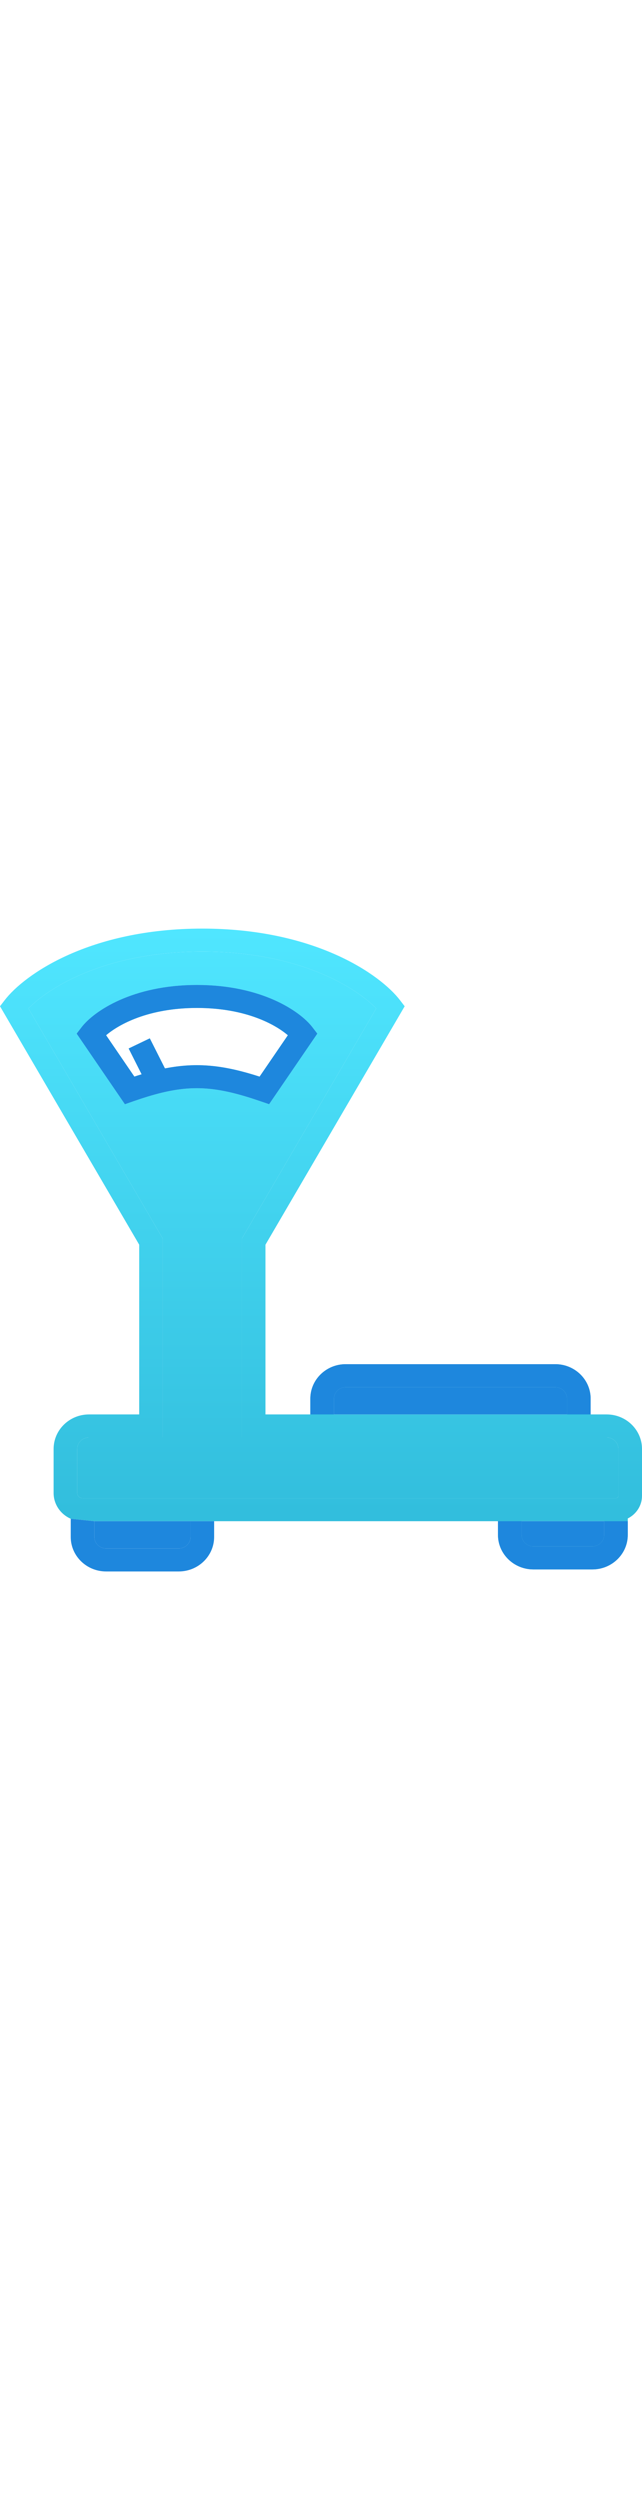 ﻿<?xml version="1.0" encoding="utf-8"?><svg width="100%" height="70" viewBox="0 0 18 18" fill="none" xmlns="http://www.w3.org/2000/svg" preserveAspectRatio="xMidYMid meet"><path fill-rule="evenodd" clip-rule="evenodd" d="M0.797 2.235L4.521 8.606L4.564 8.68V8.765V13.925V14.248H4.233H2.496C2.313 14.248 2.165 14.392 2.165 14.57V15.803C2.165 15.883 2.232 15.948 2.314 15.948H5.673H14.293H17.27C17.308 15.948 17.338 15.918 17.338 15.882V14.57C17.338 14.392 17.19 14.248 17.008 14.248H16.23H9.032H7.113H6.782V13.925V12.049V8.765V8.68L6.825 8.606L10.549 2.235C9.981 1.654 8.393 0.644 5.673 0.644C2.953 0.644 1.365 1.654 0.797 2.235ZM5.523 1.578C3.709 1.578 2.632 2.314 2.289 2.759L2.149 2.941L2.279 3.131L3.358 4.708L3.502 4.918L3.745 4.833C4.03 4.734 4.286 4.656 4.523 4.598C5.462 4.37 6.159 4.441 7.302 4.834L7.545 4.917L7.688 4.708L8.767 3.131L8.897 2.941L8.757 2.759C8.414 2.314 7.337 1.578 5.523 1.578Z" fill="url(#paint0_linear_6102_134465)" /><path fill-rule="evenodd" clip-rule="evenodd" d="M0.797 2.235L4.521 8.606L4.564 8.68V8.765V13.925V14.248H4.233H2.496C2.313 14.248 2.165 14.392 2.165 14.57V15.803C2.165 15.883 2.232 15.948 2.314 15.948H5.673H14.293H17.27C17.308 15.948 17.338 15.918 17.338 15.882V14.57C17.338 14.392 17.19 14.248 17.008 14.248H16.23H9.032H7.113H6.782V13.925V12.049V8.765V8.68L6.825 8.606L10.549 2.235C9.981 1.654 8.393 0.644 5.673 0.644C2.953 0.644 1.365 1.654 0.797 2.235ZM0.13 2.006C0.682 1.286 2.515 0 5.673 0C8.831 0 10.664 1.286 11.216 2.006L11.346 2.175L11.239 2.358L7.443 8.851V12.049V13.603H8.701V13.162C8.701 12.629 9.145 12.196 9.693 12.196H15.568C16.116 12.196 16.56 12.629 16.56 13.162V13.603H17.008C17.556 13.603 18 14.036 18 14.57V15.882C18 16.158 17.838 16.398 17.601 16.516V16.976C17.601 17.51 17.156 17.943 16.608 17.943H14.955C14.407 17.943 13.962 17.51 13.962 16.976V16.593H6.004H5.342H2.645L1.983 16.524C1.7 16.401 1.503 16.124 1.503 15.803V14.57C1.503 14.036 1.948 13.603 2.496 13.603H3.903V8.851L0.107 2.358L0 2.175L0.13 2.006ZM14.624 16.593V16.976C14.624 17.154 14.772 17.298 14.955 17.298H16.608C16.791 17.298 16.939 17.154 16.939 16.976V16.593H14.624ZM15.899 13.603V13.162C15.899 12.985 15.751 12.84 15.568 12.84H9.693C9.511 12.84 9.363 12.985 9.363 13.162V13.603H15.899ZM2.975 2.986L3.767 4.144C3.836 4.121 3.904 4.1 3.971 4.08L3.607 3.357L4.2 3.073L4.625 3.915C5.528 3.738 6.278 3.823 7.278 4.145L8.071 2.986C7.717 2.684 6.889 2.222 5.523 2.222C4.157 2.222 3.329 2.684 2.975 2.986ZM2.289 2.759C2.632 2.314 3.709 1.578 5.523 1.578C7.337 1.578 8.414 2.314 8.757 2.759L8.897 2.941L8.767 3.131L7.688 4.708L7.545 4.917L7.302 4.834C6.159 4.441 5.462 4.37 4.523 4.598C4.286 4.656 4.03 4.734 3.745 4.833L3.502 4.918L3.358 4.708L2.279 3.131L2.149 2.941L2.289 2.759Z" fill="url(#paint1_linear_6102_134465)" /><path d="M2.645 16.593V17.033C2.645 17.211 2.793 17.355 2.976 17.355H5.011C5.194 17.355 5.342 17.211 5.342 17.033V16.593H2.645Z" fill="#1E87DD" /><path d="M14.624 16.593V16.976C14.624 17.154 14.772 17.298 14.955 17.298H16.608C16.791 17.298 16.939 17.154 16.939 16.976V16.593H14.624Z" fill="#1E87DD" /><path d="M15.899 13.603V13.162C15.899 12.985 15.751 12.84 15.568 12.84H9.693C9.511 12.84 9.363 12.985 9.363 13.162V13.603H15.899Z" fill="#1E87DD" /><path fill-rule="evenodd" clip-rule="evenodd" d="M2.975 2.986L3.767 4.144C3.836 4.121 3.904 4.1 3.971 4.08L3.607 3.357L4.2 3.073L4.625 3.915C5.528 3.738 6.278 3.823 7.278 4.145L8.071 2.986C7.717 2.684 6.889 2.222 5.523 2.222C4.157 2.222 3.329 2.684 2.975 2.986ZM2.289 2.759C2.632 2.314 3.709 1.578 5.523 1.578C7.337 1.578 8.414 2.314 8.757 2.759L8.897 2.941L8.767 3.131L7.688 4.708L7.545 4.917L7.302 4.834C6.159 4.441 5.462 4.37 4.523 4.598C4.286 4.656 4.03 4.734 3.745 4.833L3.502 4.918L3.358 4.708L2.279 3.131L2.149 2.941L2.289 2.759Z" fill="#1E87DD" /><path d="M1.983 16.524V17.033C1.983 17.567 2.428 18 2.976 18H5.011C5.559 18 6.004 17.567 6.004 17.033V16.593H5.342V17.033C5.342 17.211 5.194 17.355 5.011 17.355H2.976C2.793 17.355 2.645 17.211 2.645 17.033V16.593L1.983 16.524Z" fill="#1E87DD" /><path d="M13.962 16.593V16.976C13.962 17.51 14.407 17.943 14.955 17.943H16.608C17.156 17.943 17.601 17.51 17.601 16.976V16.593H16.939V16.976C16.939 17.154 16.791 17.298 16.608 17.298H14.955C14.772 17.298 14.624 17.154 14.624 16.976V16.593H13.962Z" fill="#1E87DD" /><path d="M16.56 13.603V13.162C16.56 12.629 16.116 12.196 15.568 12.196H9.693C9.145 12.196 8.701 12.629 8.701 13.162V13.603H9.363V13.162C9.363 12.985 9.511 12.84 9.693 12.84H15.568C15.751 12.84 15.899 12.985 15.899 13.162V13.603H16.56Z" fill="#1E87DD" /><defs><linearGradient id="paint0_linear_6102_134465" x1="9" y1="17.951" x2="9" y2="0.049" gradientUnits="userSpaceOnUse"><stop offset="0.09" stop-color="#32BEDD" /><stop offset="1" stop-color="#50E6FF" /></linearGradient><linearGradient id="paint1_linear_6102_134465" x1="9" y1="17.951" x2="9" y2="0.049" gradientUnits="userSpaceOnUse"><stop offset="0.09" stop-color="#32BEDD" /><stop offset="1" stop-color="#50E6FF" /></linearGradient></defs></svg>